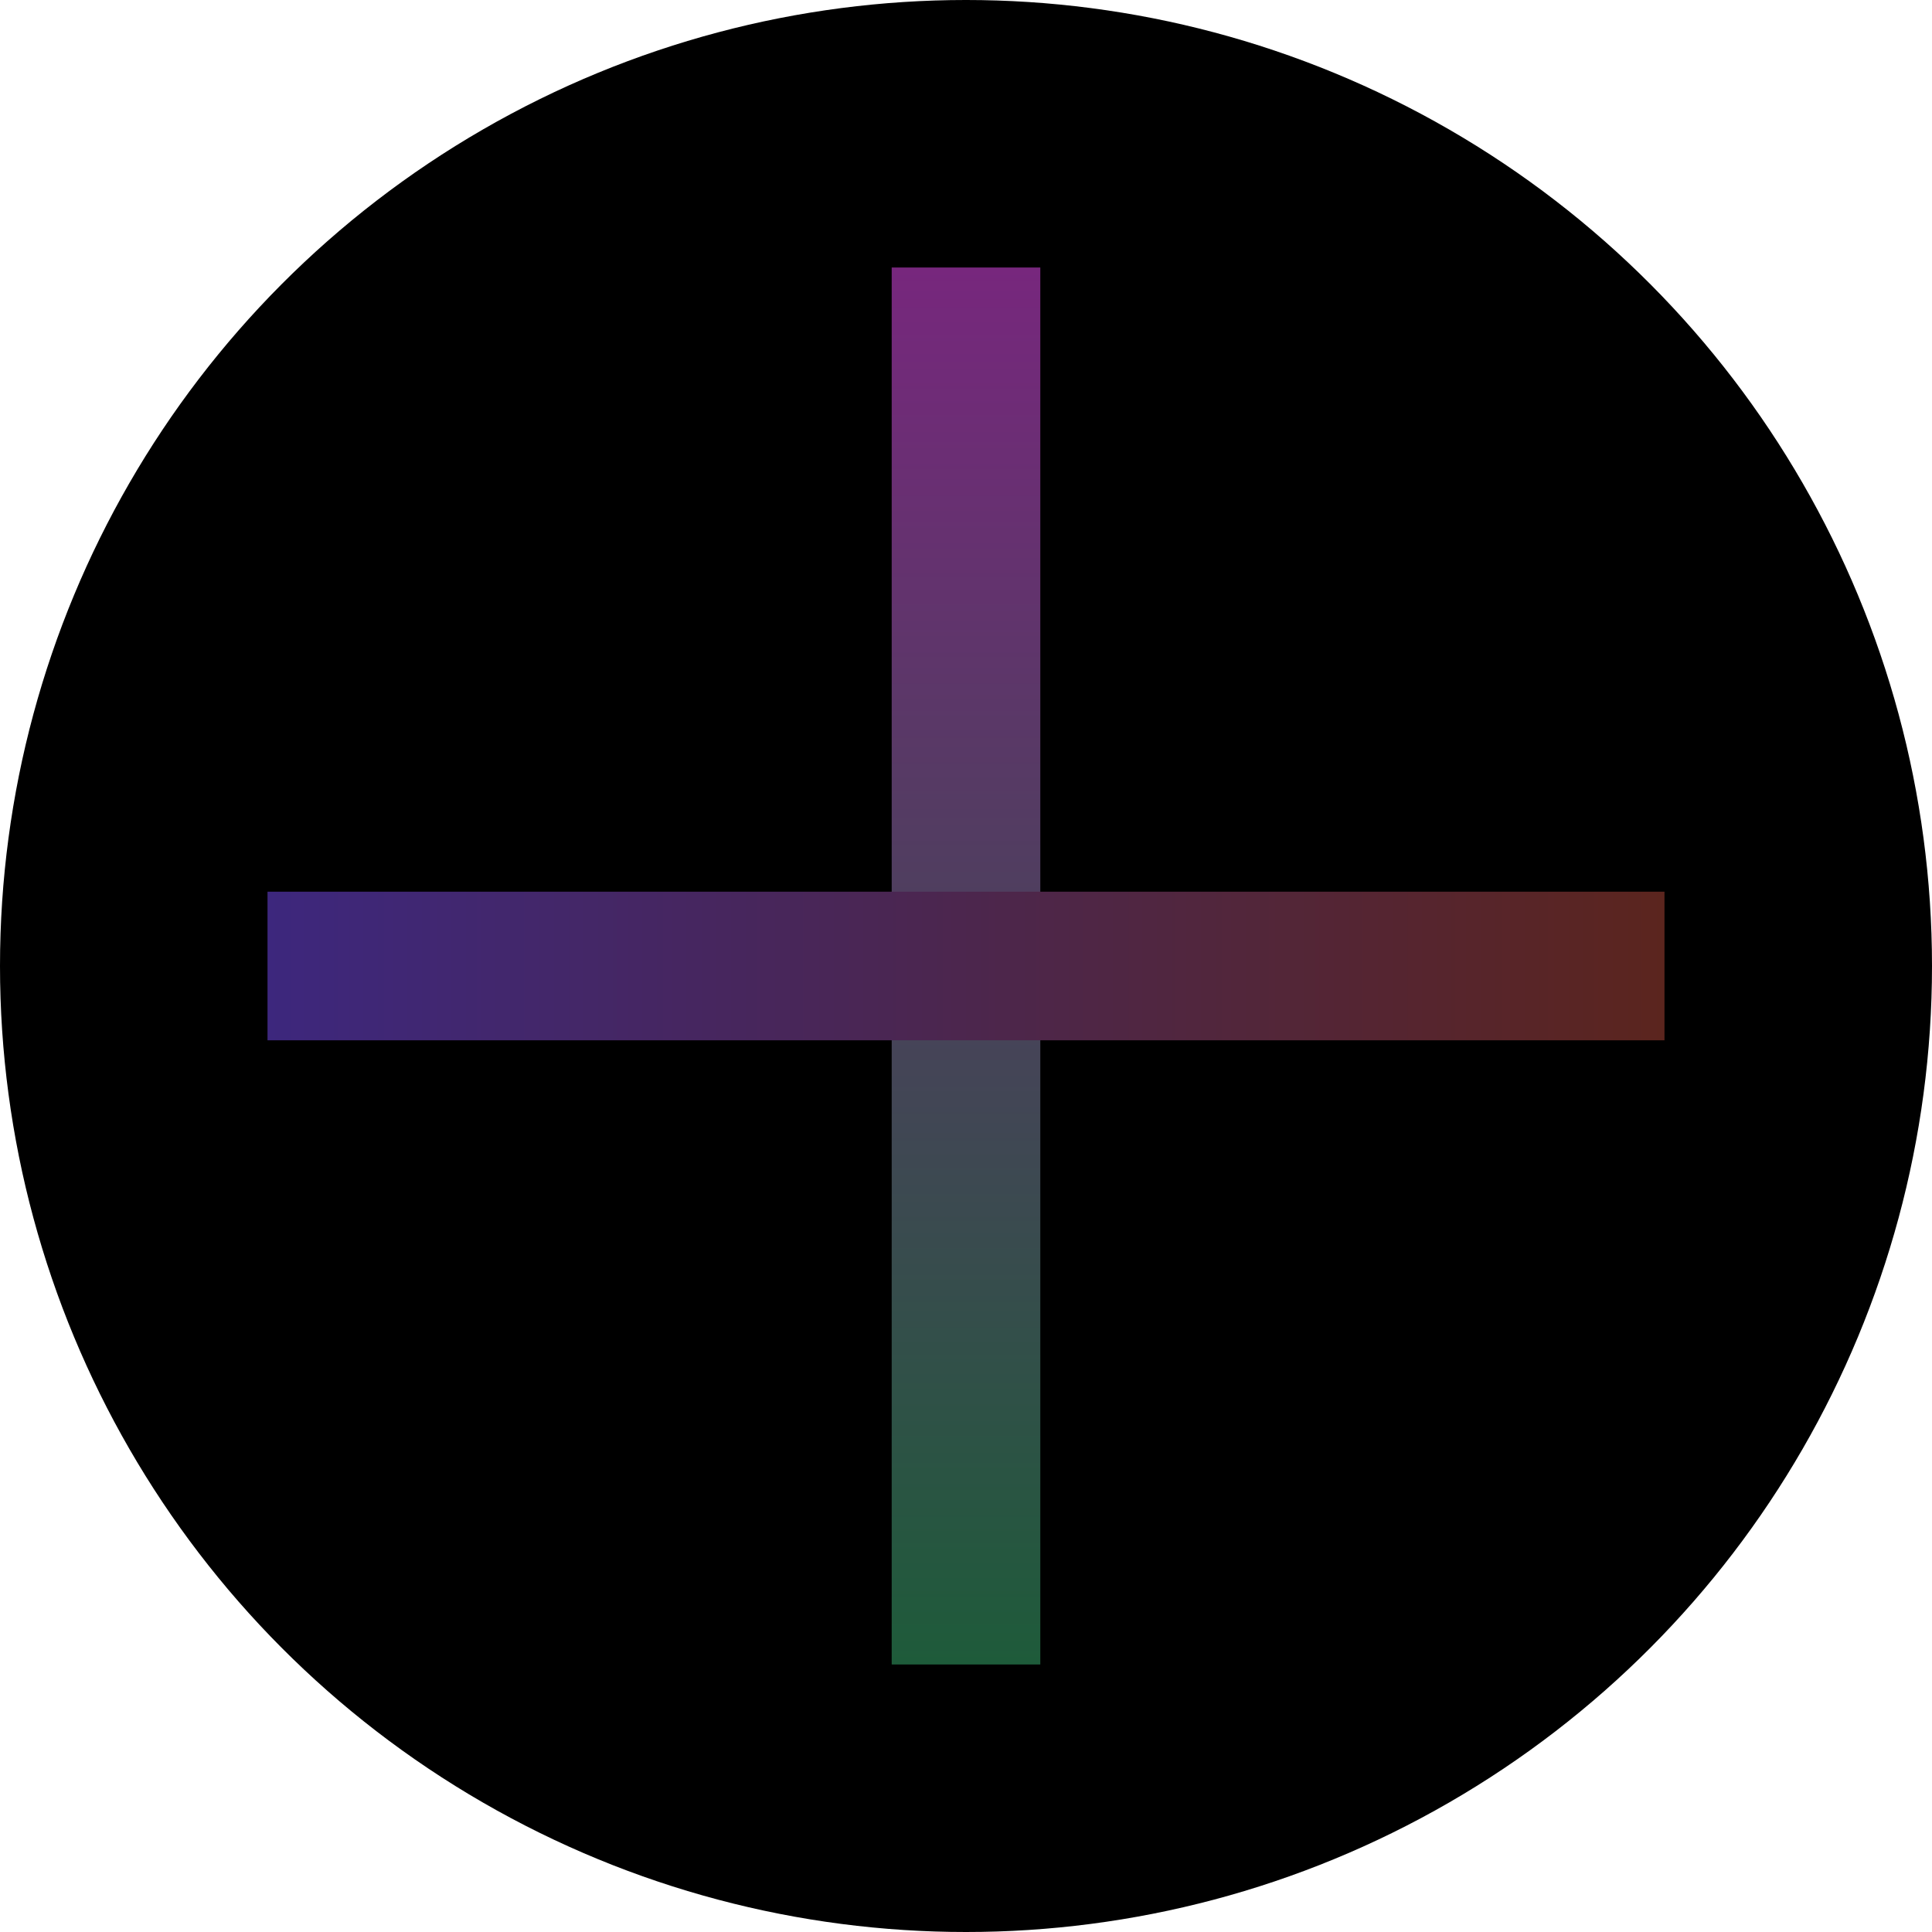 <svg width="65" height="65" viewBox="0 0 65 65" fill="none" xmlns="http://www.w3.org/2000/svg">
<circle cx="32.5" cy="32.5" r="32.5" fill="black"/>
<rect x="30" y="9" width="5" height="47" fill="url(#paint0_linear_93_7)"/>
<rect x="9" y="35" width="5" height="47" transform="rotate(-90 9 35)" fill="url(#paint1_linear_93_7)"/>
<defs>
<linearGradient id="paint0_linear_93_7" x1="32.5" y1="9" x2="32.5" y2="56" gradientUnits="userSpaceOnUse">
<stop stop-color="#77277D"/>
<stop offset="1" stop-color="#1E5B3A"/>
</linearGradient>
<linearGradient id="paint1_linear_93_7" x1="11.5" y1="35" x2="11.5" y2="82" gradientUnits="userSpaceOnUse">
<stop stop-color="#3D277D"/>
<stop offset="1" stop-color="#5B251E"/>
</linearGradient>
</defs>
</svg>
